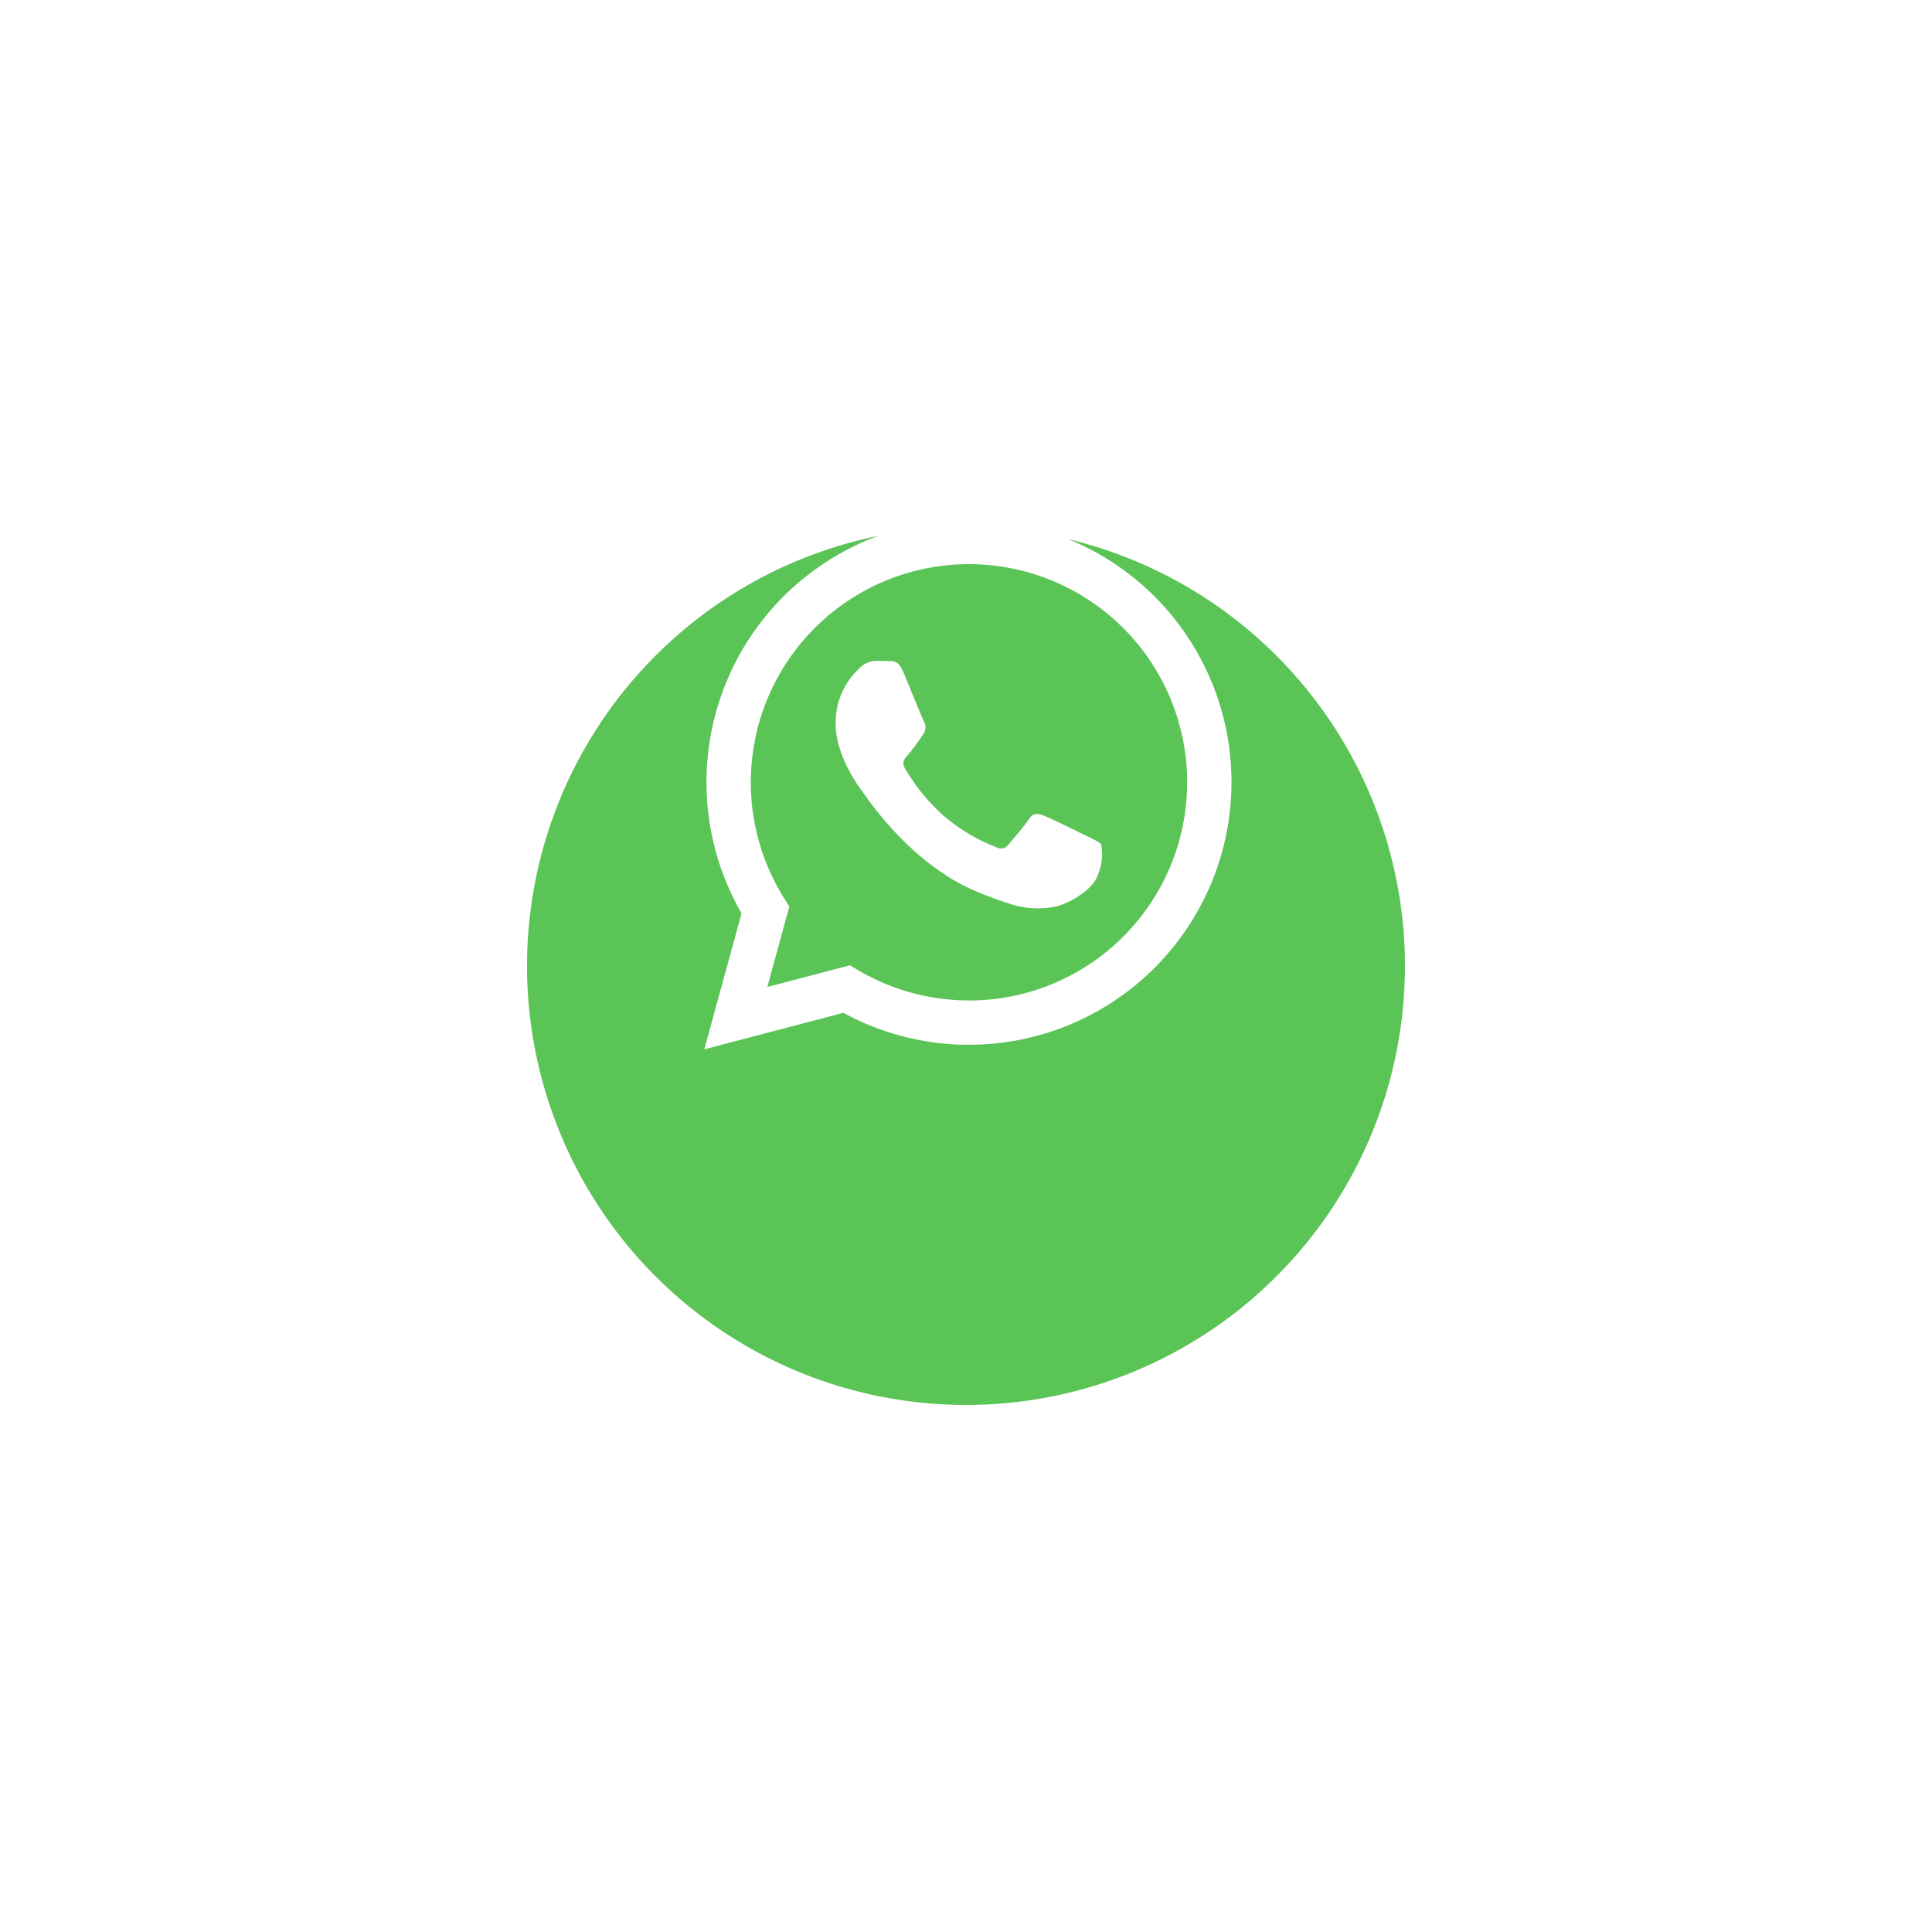 <svg xmlns="http://www.w3.org/2000/svg" xmlns:xlink="http://www.w3.org/1999/xlink" width="164.961" height="164.961" viewBox="0 0 164.961 164.961">
  <defs>
    <filter id="Caminho_305" x="0" y="0" width="164.961" height="164.961" filterUnits="userSpaceOnUse">
      <feOffset dy="15" input="SourceAlpha"/>
      <feGaussianBlur stdDeviation="15" result="blur"/>
      <feFlood flood-opacity="0.161"/>
      <feComposite operator="in" in2="blur"/>
      <feComposite in="SourceGraphic"/>
    </filter>
  </defs>
  <g id="Grupo_3193" data-name="Grupo 3193" transform="translate(-1485 -687.672)">
    <g id="whatsapp_1_" data-name="whatsapp (1)" transform="translate(1530 717.672)">
      <g transform="matrix(1, 0, 0, 1, -45, -30)" filter="url(#Caminho_305)">
        <path id="Caminho_305-2" data-name="Caminho 305" d="M37.48,0a37.48,37.48,0,1,0,37.48,37.48A37.485,37.485,0,0,0,37.48,0Z" transform="translate(45 30)" fill="#5bc456"/>
      </g>
    </g>
    <path id="whatsapp" d="M38.706,6.573A22.418,22.418,0,0,0,3.43,33.617L.25,45.231l11.882-3.117a22.389,22.389,0,0,0,10.711,2.728h.009A22.423,22.423,0,0,0,38.706,6.573ZM22.851,41.057h-.008a18.606,18.606,0,0,1-9.482-2.6l-.68-.4-7.051,1.85,1.882-6.874-.443-.7a18.629,18.629,0,1,1,15.781,8.73ZM33.07,27.1c-.56-.28-3.313-1.635-3.827-1.822s-.887-.28-1.26.28-1.447,1.822-1.773,2.2-.653.421-1.213.14a15.3,15.3,0,0,1-4.5-2.78,16.893,16.893,0,0,1-3.115-3.879c-.326-.561,0-.835.246-1.143a15.842,15.842,0,0,0,1.4-1.916,1.03,1.03,0,0,0-.047-.981c-.14-.28-1.26-3.037-1.726-4.158-.455-1.092-.916-.944-1.26-.961-.326-.016-.7-.02-1.073-.02a2.057,2.057,0,0,0-1.494.7,6.281,6.281,0,0,0-1.96,4.672c0,2.757,2.007,5.419,2.287,5.793s3.949,6.03,9.567,8.456a32.056,32.056,0,0,0,3.193,1.18,7.677,7.677,0,0,0,3.527.222c1.076-.161,3.313-1.355,3.78-2.663a4.679,4.679,0,0,0,.326-2.663C34,27.525,33.629,27.385,33.07,27.1Zm0,0" transform="translate(1544.885 732.037)" fill="#fff" fill-rule="evenodd"/>
  </g>
</svg>
